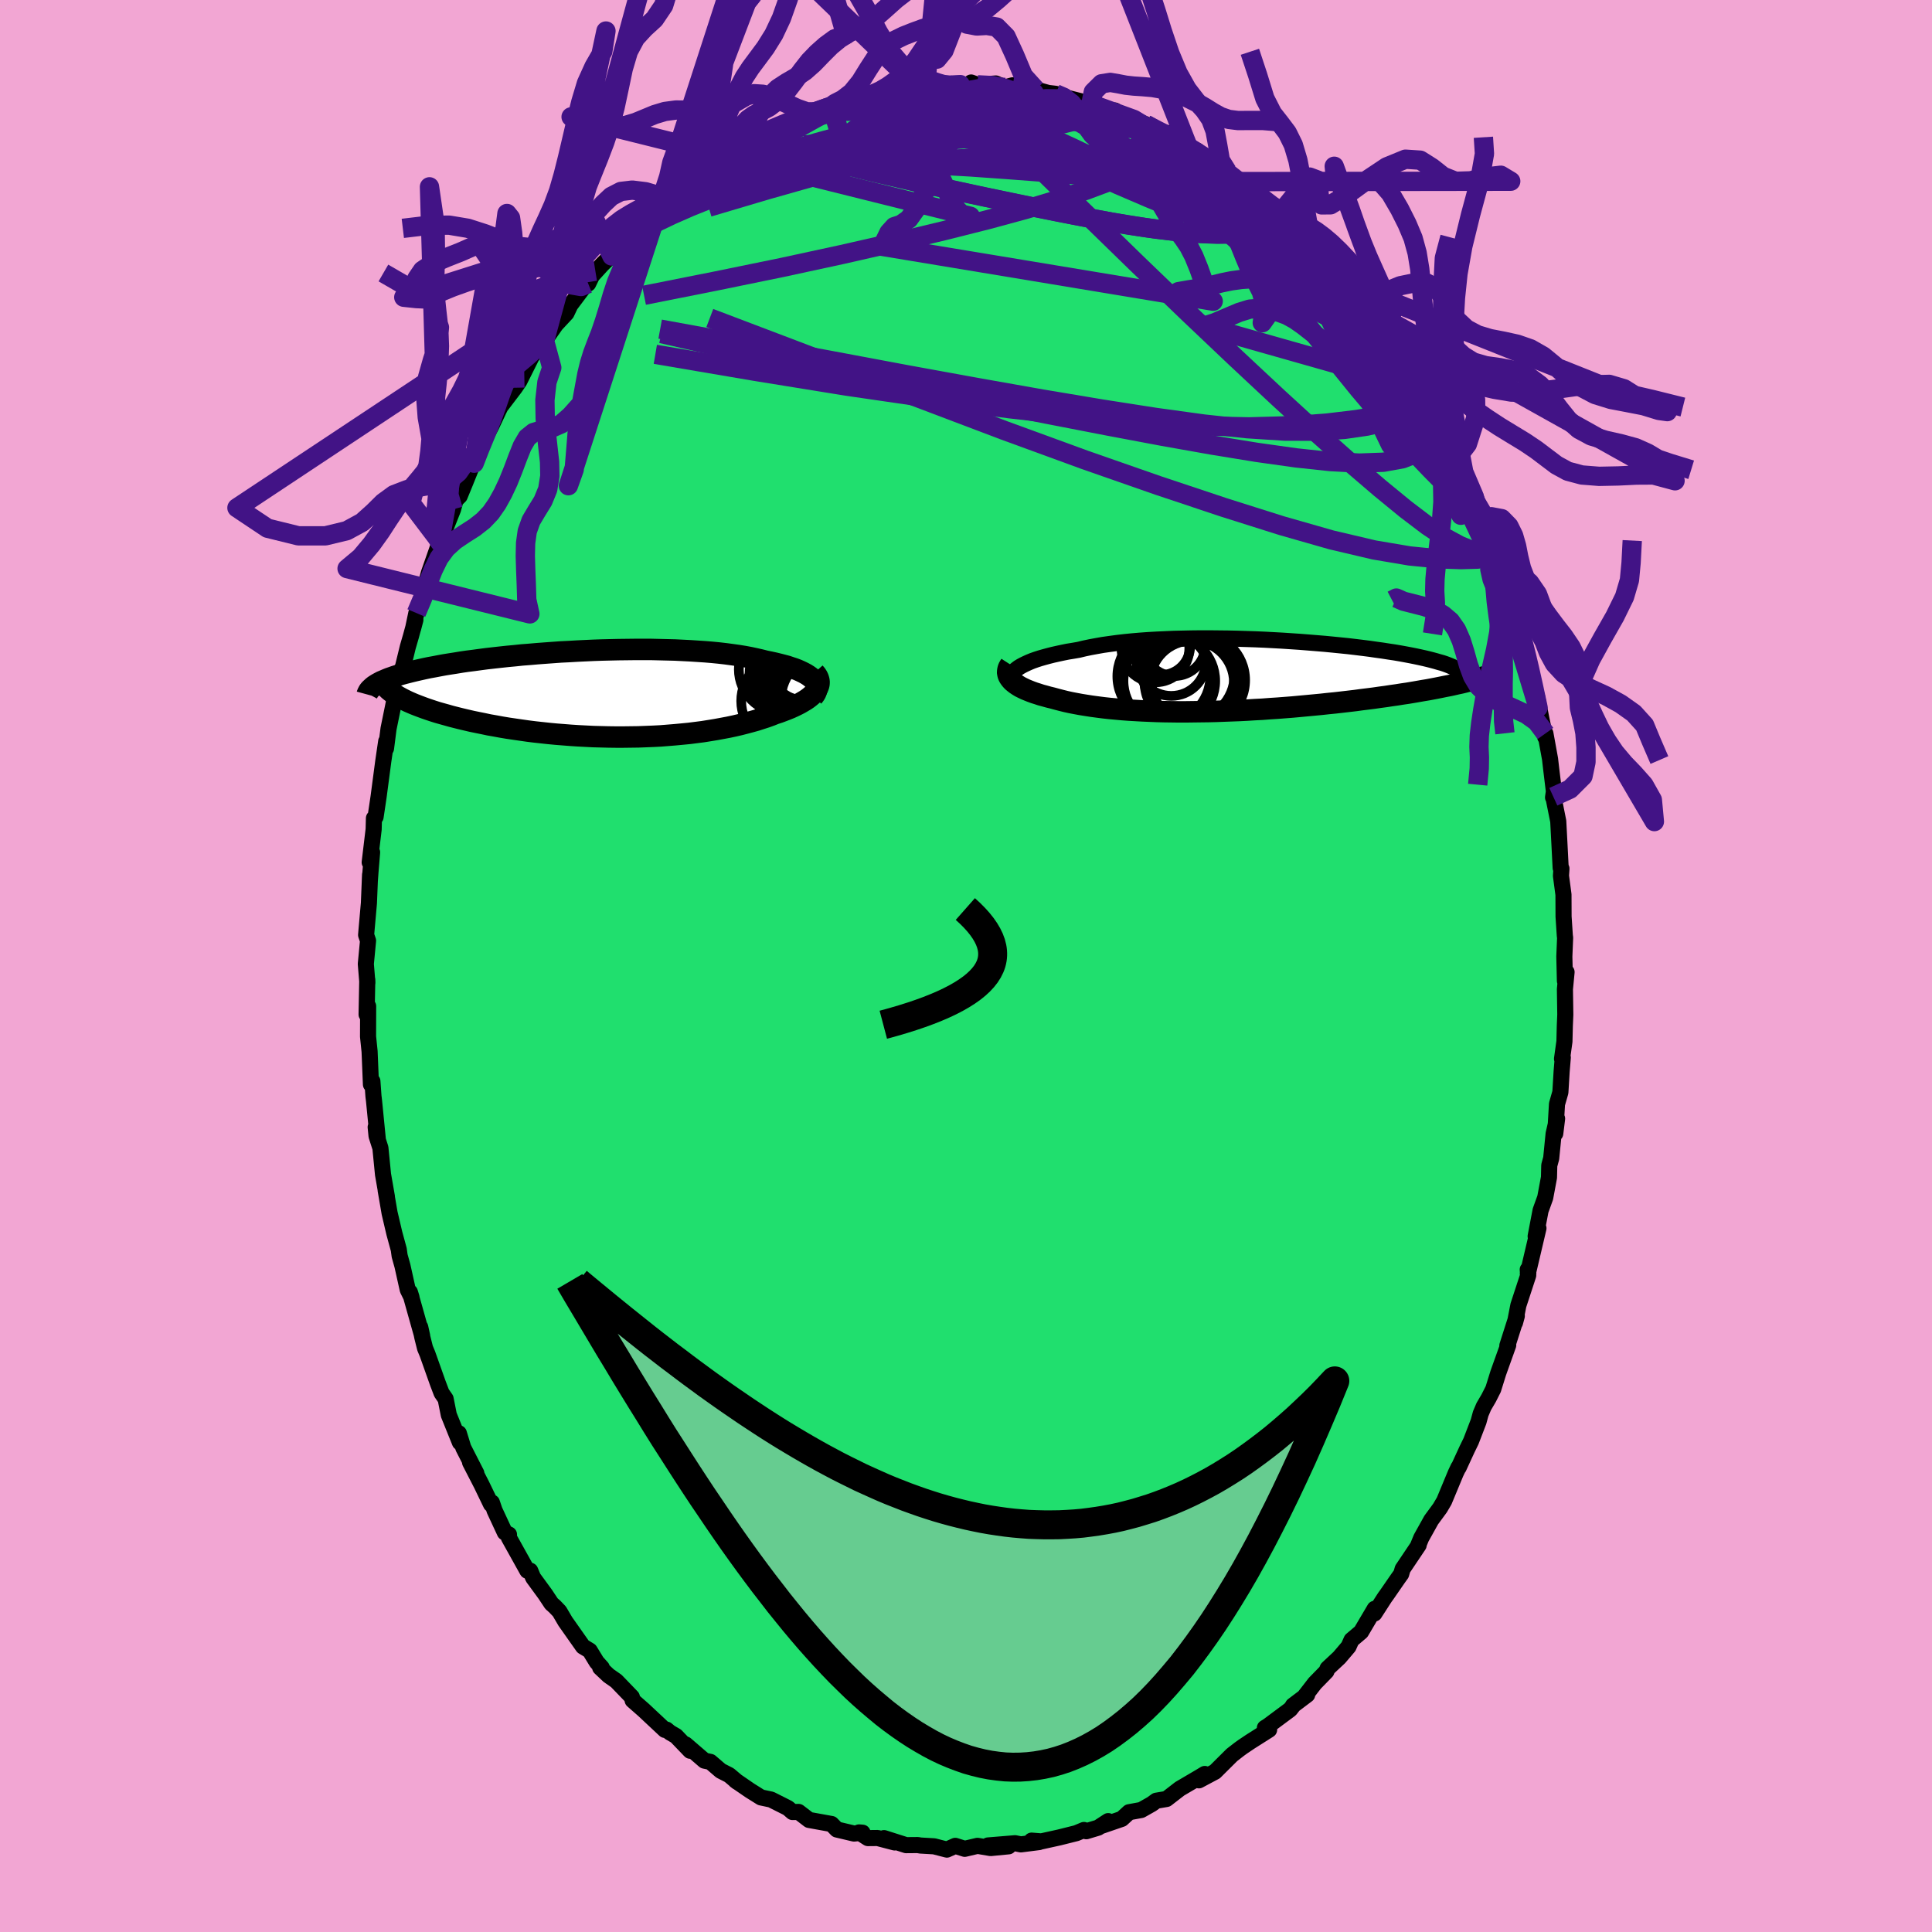 <svg xmlns="http://www.w3.org/2000/svg" width="500" height="500" viewBox="-100 -100 200 200"><defs><clipPath id="c"><path d="m22.06-1.44-.16-.16-.19-.16-.21-.15-.24-.15L21-2.2l-.29-.14-.31-.14-.34-.13-.37-.12-.38-.13-.41-.11-.43-.11-.45-.11-.46-.1-.49-.1-.51-.13-.53-.12-.56-.12-.59-.11-.62-.1-.64-.09-.67-.09-.69-.08-.71-.07-.73-.06-.75-.05-.77-.05-.79-.04-.8-.04-.81-.02-.82-.02-.84-.02H3.55l-.85.01-.86.01-.86.02-.85.02-.86.03-.85.04-.85.04-.85.05-.83.04-.83.06-.82.06-.8.06-.8.07-.78.06-.76.08-.75.07-.74.08-.72.08-.7.08-.68.09-.66.09-.64.08-.62.09-.6.1-.58.09-.56.09-.54.1-.52.1-.5.09-.48.1-.45.1-.44.1-.42.1-.4.1-.39.1-.36.1-.35.11-.32.1-.31.11-.29.1-.27.11-.25.11-.24.1-.21.11-.2.11 2.34 1.44.26.14.28.14.29.14.32.14.33.14.36.14.37.14.38.14.41.14.42.14.44.14.46.13.47.13.49.14.51.13.52.13.55.13.56.13.58.12.6.12.61.13.63.11.65.12.66.11.68.1.69.1.7.1.72.09.73.08.74.08.74.07.76.06.76.06.77.05.77.04.78.04.78.02.78.02.78.01h.79l.78-.01.77-.01.78-.03.76-.03.77-.04.75-.06.74-.06.74-.07.72-.07.71-.09.7-.09.69-.11.67-.11.65-.12.64-.12.61-.13.6-.14.58-.15.56-.15.54-.15.52-.17.5-.16.47-.17.45-.18.43-.14.4-.15.39-.15.37-.15.35-.16.33-.16.31-.16.29-.17.27-.16.25-.17.23-.18.2-.17.18-.17.16-.18.13-.18"/></clipPath><clipPath id="b"><path d="m-23.48-.88.23-.14.26-.14.29-.14.31-.14.34-.14.37-.13.4-.13.42-.12.44-.12.47-.12.49-.11.51-.11.54-.11.56-.09.58-.1.58-.14.62-.13.65-.12.68-.12.71-.1.74-.1.77-.09.8-.08.82-.07.84-.06.87-.05.88-.04.9-.04.91-.02.92-.02.93-.01h.94l.95.01.94.01.95.02.95.03.94.03.94.04.93.05.92.05.91.06.9.06.88.07.86.07.85.07.83.08.8.08.79.08.76.09.74.09.71.09.69.1.66.09.64.1.61.09.58.1.55.1.53.1.5.1.47.1.45.1.42.1.39.1.37.1.34.1.33.09.3.1.27.1.25.1.23.1.2.1.19.1.16.09.13.1.12.1.09.1.08.09.05.1.03.1-.95.97-.41.09-.42.08-.44.09-.45.09-.47.09-.48.09-.49.08-.51.09-.52.09-.54.09-.55.08-.56.09-.57.08-.59.09-.6.08-.62.09-.63.08-.65.08-.66.09-.68.08-.69.08-.7.08-.71.07-.73.08-.73.07-.75.07-.75.07-.76.07-.77.06-.78.06-.78.05-.79.06-.79.04-.79.05-.8.04-.79.03-.8.03-.79.03-.79.02-.79.01-.78.01-.78.01h-.77l-.76-.01-.75-.01-.75-.02-.73-.03-.72-.03-.71-.04-.7-.04-.68-.05-.66-.06-.65-.06-.64-.07-.62-.08-.6-.08-.58-.09-.56-.09-.54-.1-.52-.1-.5-.11-.48-.12-.46-.12-.44-.12-.41-.1-.39-.11-.38-.1-.36-.12-.35-.11-.33-.12-.3-.12-.29-.12-.27-.13-.26-.13-.23-.14-.21-.14-.18-.14-.17-.14-.14-.15"/></clipPath><filter id="a"><feTurbulence baseFrequency=".05" numOctaves="3" result="noise" type="noise"/><feDisplacementMap in="SourceGraphic" in2="noise" scale="2"/></filter></defs><rect width="100%" height="100%" x="-100" y="-100" fill="#F2A6D3"/><path fill="#20DF6E" stroke="#000" stroke-linejoin="round" stroke-width="1.667" d="m62 1.54.17-.91L62 2.4l.04 2.63-.05 1.16-.04 1.62-.25 1.8.08-.14-.12 1.45-.13 2.15-.35 1.22-.18 3.05.19-1.54-.36 1.57-.25 2.53-.2.74-.03 1.25-.39 2.09-.48 1.33-.51 2.67.29-.83-1.1 4.68.05-.02-.06-.38.05.59-1.02 3.11-.35 1.8.19-.7-.98 3.07.09-.05-1.03 2.88-.52 1.67-.47.93-.51.87-.32.75-.22.81-.78 2.03-.41.84-.87 1.89-.02-.02-.28.59-1.2 2.89-.43.73-.91 1.24-1.03 1.85-.33.8.06-.05-1.66 2.47-.15.52-.33.46-1.16 1.68-.21.29-1.07 1.66.03-.49-1.41 2.39-.99.84-.31.69-.96 1.13-1.21 1.13-.12.3-1.2 1.23-1.09 1.41.3-.22-1.47 1.11.06-.04-.35.45-2.26 1.68-.36.23.44.19-1.94 1.23-.79.53-.36.26-.76.59-1.75 1.74-1.67.89.61-.66-.58.35-2.01 1.18-1.37 1.06-1.06.18-.48.35-1.08.61-1.26.23-.75.69-2.07.71.66-.48-1.04.68-1.23.37-.24-.13-.79.33-1.76.44-1.86.41-1.01-.08.78.15-1.89.24-.6-.12-2.8.23 2.13.09-1.86.18-1.36-.23-1.32.31-.98-.31-.87.39-1.32-.34-1.4-.08L-5 91l-1.2.01-2.29-.73 1.1.45-1.76-.46-1 .01-.92-.59.36.03-.88.09-1.78-.42-.55-.57-2.33-.42-1.08-.83-.63.01-.46-.4-.19-.1-1.57-.79-1.04-.22-1.15-.72-1.5-1.03.2.15-.84-.71-.88-.45-1.07-.92-.62-.13-1.95-1.68.48.66-1.47-1.53-.62-.36-.36-.3-.17.03-2.21-2.07-1.13-.99-.08-.34-1.61-1.67-.79-.55-.88-.83.17.01-.53-.59-.72-1.18-.7-.42-1.83-2.6-.61-1.04-.49-.51-.33-.29-.65-.98-1.25-1.71-.3-.72h-.3l-1.91-3.43.01-.32-.43-.21-1.06-2.28-.28-.82-.09.18-.99-2.05-1.18-2.29.65 1.13-1.35-2.64-.46-1.5.11.95-1.15-2.85-.33-1.66-.42-.61-.38-1-1.08-3.04-.25-.6-.28-1.12-.22-1.06.2.9-1.27-4.52.17.54-.39-.79-.55-2.47-.29-1.04-.09-.65-.46-1.69-.49-2.09-.41-2.38.13.68-.4-2.29-.27-2.74-.4-1.25-.09-.91.22 1.25-.39-3.96-.06-.5-.11-1.54-.15.33-.14-3.41-.16-1.55.01-3.14-.16.86.07-3.6.01.32-.16-1.95.23-2.41-.2-.59.04-.48.25-2.82.12-2.94-.03.71.07-.98.17-2.05-.25 1.04.41-3.42.03-1.15.17-.13.31-2.08.49-3.71.3-2.04-.02.74.26-2.04.19-.93.44-2.16.29-.58.45-2.48.12-.24.51-2.09.32-1.1.46-1.69-.24.91.34-1.62.51-1.36.75-2.64.04-.15 1.12-3.2.01-.07.25-.5 1.12-2.81.26-.96.43-.42.55-1.34.69-1.71.26-.35.29-1.01 1.46-2.8.79-1.68.39-.78.8-1.32-.89 1.58 1.37-1.8.47-.69 1.24-2.48.77-1.19.59-.5 1.59-2.28-.93 1.15 1.61-1.73.37-.78-.4.51 2.2-2.93.08.14.4-.83 1-1.1 1.95-1.94-.9 1.01 1.62-1.84 1.16-1.3.27.12 1.18-.88 1.51-1.52.4-.36.36-.42-.3.32 3.25-2.47.2-.5h.09l1.13-.61 1.79-1.02 1.05-.84 1.43-.75-1.39.52 2.55-1.35-.74.61 1.04-.65 1.89-1.15 1.1.11 1.68-.97-1.61.65 3.07-1.22.06-.18 1.01-.2 1.3-.07 1.1-.44 1.42-.56-.04.15 1.22-.19.14.02 2.81-.44.19-.16 1.78.06.48-.3-.58.2 1.56-.03 1.78-.1.23-.2.67.24 1.88-.14.94.41.8-.22.62.05 1.77.38 1.3.36.77.09 1.02.34.2.08 2.43.62-.56-.03 1.22.13 1.45.78.38-.19 1.16.78-.4-.11 1.19.25 1.24.51 1.26.79 1.13.13 1.99 1.4.96.41-.26.19 1.51.73.28.31.33.07 1.23.84 1.22 1.06 1.67 1.31-.15-.22.85.77 1.12 1.01.69.53 1.09 1.06 1.2 1.29.06-.09.2.12.36.2.85 1.14 2 1.79-.55.14 1.57 1.45.93 1.16.95 1.27.98.87.37.56.93 1.51.12.56.79.96.94 1.31.4.23.87 2.25.9.53.15 1.15 1.6 2.86-.92-1.72.75 1.18 1.23 1.98 1.04 2.23-.56-.63 1.86 3.7.22.68.75 2.12-.03-.54.25.91 1.18 2.74-.26-.38.61 1.43.6 2.01-.25-1.29.6 2.59.71 2.12.6 1.74.31 1.98.04-.05.26.91.5 2.27.58 2.75-.11-1.14.43 2.18.42 2.01.02-.37.48 2.64.12 1.04.28 2.32-.09.62.03-.07.51 2.54.11 2.1.14 2.73.08.07-.05.74.26 1.95.01 2.28.13 1.97.03.22-.08 1.94.06 2.52.17-.91" filter="url(#a)"/><path fill="#fff" d="m-23.48-.88.23-.14.26-.14.29-.14.31-.14.34-.14.37-.13.4-.13.42-.12.44-.12.47-.12.49-.11.51-.11.54-.11.56-.09.58-.1.58-.14.62-.13.65-.12.68-.12.71-.1.74-.1.77-.09.8-.08.82-.07.84-.06.87-.05.88-.04.9-.04.91-.02.92-.02.93-.01h.94l.95.01.94.01.95.02.95.03.94.03.94.04.93.05.92.05.91.06.9.06.88.07.86.07.85.07.83.08.8.08.79.08.76.09.74.09.71.09.69.1.66.09.64.1.61.09.58.1.55.1.53.1.5.1.47.1.45.1.42.1.39.1.37.1.34.1.33.09.3.1.27.1.25.1.23.1.2.1.19.1.16.09.13.1.12.1.09.1.08.09.05.1.03.1-.95.97-.41.09-.42.08-.44.09-.45.09-.47.09-.48.09-.49.08-.51.09-.52.09-.54.09-.55.08-.56.09-.57.08-.59.09-.6.08-.62.09-.63.08-.65.08-.66.09-.68.08-.69.08-.7.08-.71.07-.73.08-.73.07-.75.07-.75.07-.76.07-.77.06-.78.06-.78.05-.79.06-.79.04-.79.05-.8.04-.79.03-.8.03-.79.03-.79.02-.79.01-.78.01-.78.01h-.77l-.76-.01-.75-.01-.75-.02-.73-.03-.72-.03-.71-.04-.7-.04-.68-.05-.66-.06-.65-.06-.64-.07-.62-.08-.6-.08-.58-.09-.56-.09-.54-.1-.52-.1-.5-.11-.48-.12-.46-.12-.44-.12-.41-.1-.39-.11-.38-.1-.36-.12-.35-.11-.33-.12-.3-.12-.29-.12-.27-.13-.26-.13-.23-.14-.21-.14-.18-.14-.17-.14-.14-.15" filter="url(#a)" transform="translate(28.93 -30.01)"/><path fill="#fff" d="m22.06-1.44-.16-.16-.19-.16-.21-.15-.24-.15L21-2.2l-.29-.14-.31-.14-.34-.13-.37-.12-.38-.13-.41-.11-.43-.11-.45-.11-.46-.1-.49-.1-.51-.13-.53-.12-.56-.12-.59-.11-.62-.1-.64-.09-.67-.09-.69-.08-.71-.07-.73-.06-.75-.05-.77-.05-.79-.04-.8-.04-.81-.02-.82-.02-.84-.02H3.55l-.85.01-.86.01-.86.02-.85.02-.86.03-.85.04-.85.04-.85.05-.83.04-.83.06-.82.06-.8.06-.8.07-.78.06-.76.08-.75.07-.74.08-.72.08-.7.08-.68.09-.66.09-.64.08-.62.09-.6.1-.58.09-.56.09-.54.1-.52.1-.5.09-.48.1-.45.1-.44.1-.42.1-.4.1-.39.1-.36.1-.35.11-.32.1-.31.11-.29.1-.27.11-.25.11-.24.1-.21.11-.2.11 2.34 1.44.26.14.28.14.29.14.32.14.33.14.36.14.37.14.38.14.41.14.42.14.44.14.46.13.47.13.49.14.51.13.52.13.55.13.56.13.58.12.6.12.61.13.63.11.65.12.66.11.68.1.69.1.7.1.72.09.73.08.74.08.74.07.76.06.76.06.77.05.77.04.78.04.78.02.78.02.78.01h.79l.78-.01.77-.01.78-.03.76-.03.77-.04.75-.06.74-.06.74-.07.72-.07.71-.09.7-.09.69-.11.67-.11.65-.12.64-.12.61-.13.6-.14.58-.15.56-.15.54-.15.52-.17.5-.16.47-.17.45-.18.43-.14.4-.15.39-.15.37-.15.35-.16.33-.16.31-.16.29-.17.27-.16.25-.17.23-.18.2-.17.18-.17.16-.18.13-.18" filter="url(#a)" transform="translate(-37.83 -28.17)"/><g fill="none" stroke="#000" transform="translate(28.93 -30.01)"><path stroke-linejoin="round" stroke-width="1.667" d="m-24.15.56-.07-.14-.04-.14V.14l.02-.14.05-.15.09-.14.11-.15.14-.15.17-.14.2-.15.23-.14.26-.14.29-.14.31-.14.34-.14.37-.13.4-.13.42-.12.44-.12.47-.12.49-.11.51-.11.54-.11.56-.09.58-.1.58-.14.62-.13.65-.12.68-.12.71-.1.74-.1.77-.09.8-.08.82-.07.84-.06.87-.05.88-.04.9-.04.91-.02.92-.02.93-.01h.94l.95.01.94.01.95.02.95.03.94.03.94.04.93.05.92.05.91.06.9.06.88.07.86.07.85.07.83.08.8.08.79.08.76.09.74.09.71.09.69.1.66.09.64.1.61.09.58.1.55.1.53.1.5.1.47.1.45.1.42.1.39.1.37.1.34.1.33.09.3.1.27.1.25.1.23.1.2.1.19.1.16.09.13.1.12.1.09.1.08.09.05.1.03.1.01.09v.1l-.03.1-.05.09-.06.1-.08.09-.1.1-.11.09-.13.09-.15.1" filter="url(#a)"/><path stroke-linejoin="round" stroke-width="2.222" d="m-24.33-1.19-.11.17-.09.16-.05.17-.03.16-.01.16.03.16.04.15.08.16.1.15.12.15.14.15.17.14.18.14.21.14.23.14.26.13.27.13.29.12.3.12.33.12.35.11.36.12.38.1.39.11.41.1.44.12.46.12.48.12.5.11.52.1.54.1.56.09.58.09.6.08.62.08.64.07.65.06.66.06.68.05.7.04.71.04.72.03.73.03.75.02.75.01.76.01h.77l.78-.01.78-.01.79-.01.79-.02.79-.03.8-.03.79-.03.8-.04.79-.05.79-.04.79-.06.78-.05.78-.06.77-.06.76-.07.75-.07.75-.07.73-.07.73-.08.71-.07.7-.08.69-.08.68-.08.66-.09.65-.08.63-.08.62-.09.6-.08.59-.09.57-.08.56-.09.55-.08.54-.09.52-.09.51-.09.49-.08.48-.09.47-.09.45-.09.44-.09.42-.08.41-.09.39-.09.38-.08.37-.09.35-.09.33-.08.32-.09.31-.08.29-.08.29-.09.26-.08" filter="url(#a)"/><circle cx="-4.887" cy=".417" r="4.852" clip-path="url(#b)" filter="url(#a)"/><circle cx="-5.537" cy=".672" r="4.348" clip-path="url(#b)" filter="url(#a)"/><circle cx="-8.452" cy=".022" r="4.81" clip-path="url(#b)" filter="url(#a)"/><circle cx="-9.322" cy="-2.868" r="3.51" clip-path="url(#b)" filter="url(#a)"/><circle cx="-7.347" cy="-3.203" r="3.194" clip-path="url(#b)" filter="url(#a)"/><circle cx="-7.882" cy=".502" r="4.75" clip-path="url(#b)" filter="url(#a)"/><circle cx="-5.537" cy=".572" r="4.908" clip-path="url(#b)" filter="url(#a)"/><circle cx="-5.852" cy="-.133" r="4.722" clip-path="url(#b)" filter="url(#a)"/><circle cx="-8.747" cy="-3.143" r="3.028" clip-path="url(#b)" filter="url(#a)"/><circle cx="-7.682" cy="-1.548" r="3.598" clip-path="url(#b)" filter="url(#a)"/></g><g fill="none" stroke="#000" transform="translate(-37.83 -28.17)"><path stroke-linejoin="round" stroke-width="2.222" d="m21.98.32.15-.19.12-.18.08-.19.05-.18.03-.18-.01-.17-.04-.17-.08-.17-.09-.17-.13-.16-.16-.16-.19-.16-.21-.15-.24-.15L21-2.2l-.29-.14-.31-.14-.34-.13-.37-.12-.38-.13-.41-.11-.43-.11-.45-.11-.46-.1-.49-.1-.51-.13-.53-.12-.56-.12-.59-.11-.62-.1-.64-.09-.67-.09-.69-.08-.71-.07-.73-.06-.75-.05-.77-.05-.79-.04-.8-.04-.81-.02-.82-.02-.84-.02H3.55l-.85.01-.86.01-.86.02-.85.02-.86.03-.85.04-.85.04-.85.05-.83.04-.83.06-.82.06-.8.06-.8.07-.78.06-.76.08-.75.07-.74.08-.72.08-.7.08-.68.09-.66.09-.64.08-.62.09-.6.1-.58.09-.56.09-.54.1-.52.1-.5.09-.48.1-.45.1-.44.1-.42.1-.4.1-.39.1-.36.1-.35.11-.32.1-.31.11-.29.1-.27.11-.25.11-.24.1-.21.11-.2.11-.18.11-.17.11-.14.11-.13.12-.12.11-.1.11-.08.11-.06.12-.06.11-.03.11" filter="url(#a)"/><path stroke-linejoin="round" stroke-width="2.222" d="m22.15-2.2.16.18.12.18.09.18.06.18.04.18v.18l-.02.18-.06.18-.08.18-.1.18-.13.18-.16.18-.18.17-.2.17-.23.18-.25.17-.27.16-.29.17-.31.16-.33.16-.35.16-.37.15-.39.15-.4.15-.43.14-.45.18-.47.17-.5.16-.52.17-.54.15-.56.15-.58.15-.6.14-.61.13-.64.12-.65.12-.67.11-.69.11-.7.09-.71.09-.72.07-.74.07-.74.06-.75.06-.77.04-.76.03-.78.03-.77.01-.78.01h-.79L.8 4.46l-.78-.02-.78-.02-.78-.04-.77-.04-.77-.05-.76-.06-.76-.06-.74-.07-.74-.08-.73-.08-.72-.09-.7-.1-.69-.1-.68-.1-.66-.11-.65-.12-.63-.11-.61-.13-.6-.12-.58-.12-.56-.13-.55-.13-.52-.13-.51-.13-.49-.14-.47-.13-.46-.13-.44-.14-.42-.14-.41-.14-.38-.14-.37-.14-.36-.14-.33-.14-.32-.14-.29-.14-.28-.14-.26-.14-.25-.14-.22-.14-.21-.14-.19-.14-.18-.14-.15-.13-.14-.14-.12-.13-.11-.14-.09-.13" filter="url(#a)"/><circle cx="21.335" cy="-1.67" r="4.74" clip-path="url(#c)" filter="url(#a)"/><circle cx="20.915" cy="-2.575" r="3.204" clip-path="url(#c)" filter="url(#a)"/><circle cx="19.145" cy=".735" r="4.586" clip-path="url(#c)" filter="url(#a)"/><circle cx="21.03" cy="2.155" r="4.548" clip-path="url(#c)" filter="url(#a)"/><circle cx="18.805" cy="-2.54" r="4.492" clip-path="url(#c)" filter="url(#a)"/><circle cx="21.475" cy="-1.665" r="4.084" clip-path="url(#c)" filter="url(#a)"/><circle cx="19.395" cy="-2.12" r="3.972" clip-path="url(#c)" filter="url(#a)"/><circle cx="20.03" cy="-1.34" r="3.952" clip-path="url(#c)" filter="url(#a)"/><circle cx="23.25" cy=".525" r="4.562" clip-path="url(#c)" filter="url(#a)"/><circle cx="19.775" cy="-1.335" r="3.68" clip-path="url(#c)" filter="url(#a)"/></g><g fill="none" stroke="#421386" stroke-linejoin="round" stroke-width="2"><path d="m12.93-89.25-.03.06.42.2.33.26.04.27-.29.25-.61.25-.88.29-1.18.32-1.52.37-1.99.4-2.54.41-3.16.38-3.78.32-4.35.23-4.85.15-5.34.08" filter="url(#a)"/><path d="m-7.72-90.49 2.04-.23 1.52.08 1.42.3 1.47.47 1.62.6 1.82.72 2.01.82 2.18.92 2.3 1.02 2.41 1.11 2.48 1.18 2.52 1.24 2.53 1.27 2.54 1.29 2.49 1.3 2.45 1.3 2.36 1.28 2.3 1.25 2.2 1.21 2.09 1.14 1.95 1.06 1.73.95" filter="url(#a)"/><path d="m29.78-80.11.95.9 1.12 1.13 1.22 1.31 1.25 1.38 1.22 1.37 1.15 1.34 1.13 1.32L38.96-70l1.17 1.42 1.16 1.42 1.07 1.3.91 1.07.7.78.45.44.14.11m10.36 20.63-.25.09-.58.38-1.12.24-1.73.05-2.33-.08-2.99-.3-3.67-.62-4.42-1.04-5.18-1.48-5.98-1.89-6.77-2.26-7.59-2.65-8.4-3.07-9.24-3.5-10.1-3.91-11.09-4.21" filter="url(#a)"/><path d="m33.53-76.74.78.79.4.35.34.3.38.4.42.49.36.49.24.43.08.29-.12.11-.37-.11-.66-.37-1.02-.66-1.42-.99-1.86-1.33-2.29-1.67-2.72-2-3.07-2.3-3.3-2.54M4.82-91.17l.81.16.86.3.56.33.18.37-.2.42-.6.49-1.01.56-1.45.64-1.91.74-2.42.86-2.95.96-3.51 1.08-4.05 1.18-4.58 1.28-5.19 1.47-6 1.78M46.5-60.02l.45.71-.17.87-.77.65-1.35.45-1.88.39-2.42.39-3.02.36-3.66.27-4.36.12-5.08-.1-5.83-.35-6.58-.6-7.33-.83-8.06-1.06-8.79-1.28-9.52-1.54-10.29-1.75" filter="url(#a)"/><path d="m52.55-48.74.26.82.18.61.01.28-.16.01-.37-.29-.61-.69-.91-1.15-1.18-1.61-1.48-2.07-1.78-2.54-2.13-3.09-2.59-3.81-3.14-4.71-3.71-5.7m-50.33-15.77-.11.14 1.15-.15 1.51-.06 1.7.08 1.87.19 2 .28 2.09.37 2.2.46 2.31.53 2.41.6 2.5.65 2.54.69 2.54.72 2.51.74 2.46.73 2.41.72 2.38.69 2.33.65 2.28.63 2.2.61 2.15.65 2.15.79 2.21 1.02" filter="url(#a)"/><path d="m51.25-51.81.09.54.5 1.27.38 1.06.16.68-.03.34-.22.07-.39-.16-.58-.43-.79-.69-1.01-.99-1.25-1.26-1.48-1.55-1.73-1.87-1.97-2.23-2.26-2.66-2.57-3.17-2.94-3.7-3.38-4.24-3.89-4.83-4.43-5.44" filter="url(#a)"/><path d="m46.5-60.02.53.73.07.88-.36.69-.76.5-1.11.45-1.48.45-1.88.43-2.33.34-2.82.19-3.35-.01-3.9-.25-4.47-.48-5.02-.69-5.58-.87-6.15-1.03-6.72-1.19-7.31-1.33-7.9-1.48-8.5-1.57-9.12-1.67m75.04.6.31.64.49.74.48.72.38.64.23.52.06.33-.18.05-.45-.3-.74-.67-1-1.01-1.29-1.34-1.61-1.71-2-2.14-2.47-2.7-2.99-3.32-3.46-3.94m-62.75 2.3 1.24-.99 1.26-.99 1.22-.87 1.32-.87 1.5-.93 1.65-1 1.71-1.02 1.71-.97 1.66-.93 1.57-.88 1.44-.8 1.27-.71 1.03-.57.75-.42.43-.3.11-.23" filter="url(#a)"/><path d="m-36.66-73.5 1.4-1.51 1.22-1.1 1.2-.95 1.25-.94 1.25-.94 1.23-.92 1.22-.9 1.21-.9 1.2-.87 1.15-.83 1.07-.75.96-.66.79-.55.58-.41.29-.26v-.09l-.23.07-.38.17-.43.24m60.9 14.9.87 1.09.81.98.66.83.51.71.38.61.25.48.13.35-.01.18-.18-.01-.41-.24-.65-.51-.93-.82-1.24-1.2-1.59-1.6-1.94-2-2.3-2.4L30.97-77l-2.84-3.08M-17-87.8l2.16-.78 1.58-.33 1.65-.13 1.84-.05h2l2.09.04 2.16.1 2.24.13 2.34.17 2.4.2 2.41.21 2.32.23 2.16.21 1.93.16 1.67.1 1.42.02 1.16-.04" filter="url(#a)"/><path d="m39.22-70.7.9 1.13.88 1.08.8 1.02.71.98.65.94.6.9.57.85.52.8.46.73.37.63.26.48.12.31-.04.08-.2-.14-.38-.38-.56-.61-.74-.85-.92-1.1-1.13-1.37-1.31-1.65-1.47-1.92-1.6-2.19-1.82-2.53m17.6 27.03.43 1.22.46 1.2.35.95.24.71.15.5.04.31-.06.13-.19-.14-.36-.5-.56-.99-.77-1.56-1.03-2.19-1.3-2.86-1.61-3.59-1.93-4.39" filter="url(#a)"/><path d="m53.74-45.57.63 1.62.1.71-.18.36-.42.13-.65-.06-.9-.23-1.19-.48-1.5-.81-1.87-1.25-2.25-1.71-2.66-2.18-3.07-2.63-3.5-3.11-3.93-3.6-4.39-4.1-4.87-4.62-5.34-5.14-5.8-5.65-6.28-6.16" filter="url(#a)"/><path d="m-30.46-79.38 2.27-1.63 1.58-.76 1.69-.42 2.03-.34 2.35-.29 2.54-.23 2.68-.13 2.8-.03 2.95.04 3.14.1 3.36.15 3.54.2 3.67.26 3.72.28 3.69.29 3.63.27 3.58.24 3.57.27 3.63.41" filter="url(#a)"/><path d="m29.78-80.11.82.77.72.73.55.67.33.55.05.4-.22.27-.45.19-.64.17-.83.17-1.03.17-1.26.13-1.54.08-1.85-.03-2.21-.15-2.57-.29-2.96-.44-3.37-.59-3.77-.73-4.21-.85-4.67-.98-5.11-1.11-5.5-1.28-5.91-1.47m52.05 9.65 1.26 1.31.88 1.1.92 1.16.97 1.21.94 1.17.85 1.09.73.98.62.85.5.73.39.59.29.42.15.25v.04l-.19-.22-.44-.53-.74-.93-1.06-1.38-1.36-1.81-1.52-2.12m8.16 11.83.86 1.51.45.75.54.96.65 1.2.63 1.27.55 1.17.43.96.26.65.09.29-.1-.1-.28-.46-.45-.83-.67-1.27-.92-1.8-1.22-2.38-1.5-2.95" filter="url(#a)"/><path d="m40.15-69.54.86 1.05.7.86.54.78.43.7.34.63.25.55.15.45.03.35-.11.22-.28.06-.47-.13-.69-.36-.93-.59-1.17-.82-1.44-1.04-1.7-1.26-1.96-1.5-2.23-1.76-2.48-2.07-2.74-2.42-3.04-2.81-3.44-3.19-3.92-3.56" filter="url(#a)"/><path d="m18.61-87.13 1.09.63.87.64.48.66v.64l-.48.6-.9.6-1.26.64-1.62.72-2 .81-2.41.9-2.87.96-3.38 1.02-3.91 1.06-4.45 1.12-5.01 1.2-5.58 1.27-6.19 1.34-6.83 1.4-7.49 1.49" filter="url(#a)"/><path d="m30.63-79.34.94.84.78.74.63.64.42.47.2.32.05.24-.06.21-.16.22-.3.2-.46.15-.68.06-.92-.08-1.2-.23-1.52-.41-1.85-.6-2.18-.79-2.53-.97-2.85-1.17-3.17-1.36-3.46-1.56-3.75-1.78-4.12-2-4.56-2.25" filter="url(#a)"/><path d="m-30.52-79.28.61-.33 1.49-.54 2.16-.66 2.55-.59 2.89-.49 3.23-.42 3.54-.38 3.78-.33 3.92-.26 4.03-.2 4.1-.18L6-83.82l4.37-.16 4.55-.09 4.6-.03m-.91-3.03 1.23.64 1.3.65 1.18.65.98.58.79.49.65.42.57.38.5.35.41.31.27.24.04.12-.23-.03-.54-.19-.83-.36-1.09-.51-1.33-.66-1.59-.86-1.92-1.1-2.38-1.38" filter="url(#a)"/><path d="m21-86.21 1.42.98.71.55.32.36.09.27-.09.24-.26.22-.48.22-.76.18-1.1.11-1.5.01-1.9-.1-2.33-.22-2.77-.32-3.26-.43-3.82-.58-4.4-.75-5.01-.9-5.72-.89m59.01 31.78-.46-.68-.1.49-.24.88-.61.9-1.04.78-1.5.6-1.99.36-2.49.09-3.01-.16-3.54-.38-4.06-.57-4.6-.75-5.13-.91-5.69-1.07-6.24-1.21-6.8-1.34-7.38-1.45-7.96-1.63-8.59-1.83-9.25-2.11m66.32-10.07.31.24.58.57.75.83.79.9.76.9.69.84.61.75.48.62.31.47.12.27-.09.08-.29-.12-.5-.33-.71-.56-.95-.79-1.22-1.06-1.49-1.33-1.77-1.63-2.02-1.92-2.28-2.24-2.51-2.58m-47.88-3.94h-.2l.72-.34 1.03-.44 1.22-.5 1.31-.53 1.28-.51 1.14-.46.98-.39.82-.33.63-.25.4-.15.1-.04-.25.06-.68.19-1.31.45" filter="url(#a)"/><path d="m1.2-91.22 1.57.08 1.35.32 1.4.48 1.57.65 1.72.81 1.81.93 1.86 1.03 1.89 1.09 1.91 1.15 1.93 1.21 1.95 1.24 1.95 1.28 1.95 1.3 1.91 1.29 1.87 1.26 1.82 1.23 1.78 1.18 1.74 1.15 1.69 1.11 1.63 1.06 1.5.96 1.31.84 1.06.71M25.48-83.17l.64.37 1.02.74 1.09.85 1.01.81.92.75.85.71.8.69.73.65.64.58.49.45.33.31.18.18.03.08-.1-.03-.25-.13-.44-.28-.67-.46-.91-.68-1.17-.9-1.39-1.13-1.65-1.36-1.87-1.61" filter="url(#a)"/><path d="m30.63-79.34.89.82.65.71.41.61.09.42-.23.26-.48.17-.71.15-.9.15-1.15.15-1.42.12-1.75.03-2.11-.09-2.51-.23-2.93-.38L15.1-77l-3.85-.72-4.35-.87-4.87-1.01-5.37-1.16-5.81-1.35-6.28-1.54" filter="url(#a)"/><path d="m36.2-74.08 1.19 1.23.67.87.58.79.47.69.27.52v.3l-.3.07-.6-.15-.87-.37-1.16-.61-1.43-.85-1.75-1.1-2.1-1.4-2.5-1.7-2.94-2.06-3.4-2.47-3.9-2.92-4.37-3.35m-27.99-2.43.48-.17 1.06-.19 1.37-.23 1.45-.25 1.44-.24 1.4-.21 1.34-.19 1.29-.18 1.2-.16 1.03-.14.76-.13.42-.08.1-.05-.25.01-.72.04" filter="url(#a)"/><path d="m37.65-72.15 1.23 1.23.86 1 .55.76.26.51-.05.29-.34.07-.61-.14-.88-.37-1.17-.61-1.48-.87-1.84-1.16-2.26-1.48-2.69-1.85-3.18-2.27-3.68-2.73-4.16-3.17-4.61-3.53m-44.52 7.55.47-.35.81-.45 1.24-.65 1.55-.75 1.71-.76 1.83-.74 1.93-.7 2-.69 2.02-.66 2.01-.6 2.02-.55 2.01-.52 2.03-.48 2.05-.48 2.03-.48 1.98-.47 1.87-.44 1.73-.43 1.57-.4 1.4-.38 1.15-.37.78-.39M-36.66-73.5l1.47-1.49 1.42-1.05 1.55-.86 1.73-.83 1.89-.83 2.01-.81 2.14-.83 2.27-.85 2.4-.87 2.51-.88 2.6-.86 2.66-.82 2.7-.79 2.68-.75 2.61-.7 2.49-.65 2.38-.6 2.27-.58 2.17-.57 2.07-.59" filter="url(#a)"/><path d="m-1.48-91.16-.88.09-.49.08-.61.3-.8.62-.93.85-.97.8-.94.59-.89.38-.84.33-.82.43-.83.61-.85.75-.85.83-.84.88-.81.92-.67.78.34.59 12.68-9.83-.89-.1-.52-.15-.68-.23-.9-.34-1.06-.48-1.14-.82-1.19-1.39-1.22-2.01-1.25-2.37-1.27-2.23-1.24-1.64-1.21-.87-1.17-.28-1.16-.08-1.18-.25-1.23-.6-1.32-.94-1.48-1.19-1.66-1.35-1.71-1.32-1.29-1.06-.02-.65 21.36 20.58.4-3.54.78.3.73.29.72-.88.8-2.05.91-2.52.97-2.17 1.04-1.44 1.09-.87 1.14-.74 1.17-.91 1.2-1.06 1.28-1.04 1.43-1.21 1.55-2.2 1.49-3.72M60.8-17.52l1.73-.79 1.34-1.34.31-1.46v-1.53l-.11-1.48-.26-1.34-.31-1.28-.07-1.39.38-1.64.87-1.96 1.22-2.22 1.28-2.25.99-2.02.51-1.73.17-1.8.12-2.29" filter="url(#a)"/><path d="m-30.75-80.12 2.15-1.6 1.09-.84.87-.58.92-.56.97-.56.94-.54.85-.47.76-.4.74-.36.76-.34.82-.36.9-.38.93-.38.94-.37.9-.34.88-.33.88-.31.91-.29.96-.26 1.04-.22 1.08-.3" filter="url(#a)"/><path d="m-11.56-89.47 1.03-.43.87-.35.78-.35.8-.47.91-.65.99-.89.98-1.13.91-1.35.81-1.4.76-1.24.78-.92.87-.6.95-.58.98-.95 1.07-1.31 1.54-.72" filter="url(#a)"/><path d="m9.81-104.22-1.57.48-1.4.62-1.23.97-1.15 1.06-1.13 1.02-1.11.92-1.08.73-1.02.47-.97.24-.92.09-.89.09-.89.19-.92.3-.98.36-1.01.4-1 .49-.95.68-.87.98-.82 1.26-.83 1.34-.9 1.11-.92.71-.8.41-.38.28.77 2.5.97 1.08.93-.22.9-.32.89.05.88.31.87.3.91.2.94.23.97.45.92.77.82 1.07.72 1.34.69 1.51.78 1.41.85.85.57-.12-41.33-10.29 1.62.33 1.49.52 1.36.17 1.19-.14 1.03-.31.97-.4.99-.41 1.06-.32 1.14-.15 1.21.01 1.24.08 1.19-.01 1.09-.2.95-.39.83-.49.78-.45.81-.24.93.06 1.1.36 1.23.55 1.21.56 1.01.35.85-.01 1.67-.59-6.13 2.58 1.57-.53 1.15-.4.89-.28.81-.23.83-.22.89-.2.95-.15.97-.08h.98l.95.07.89.14.84.15.86.13.99.1 1.13.14.82.21 1.72-17.45-.85 1.84-1.16 1.25-1.22.95-1.17.9-1.04.93-.96.85-.94.69-.96.53-.97.49-.97.6-.94.77-.9.9-.88.91-.89.79-.93.63-.95.55-.95.62-.86.85-.72 1.11-.55 1.23-.44 1.11-.46.84-.62.67-.85 1.05" filter="url(#a)"/><path d="m-26.92-82.35 1.06-1.24 1.07-1.33.9-1.14.7-.93.62-.67.64-.45.73-.36.83-.45.89-.68.88-.92.84-1.09.78-1.09.77-.98.81-.84.88-.78.93-.68 1.13-.41-2.84-9.92-.91.69-.83 1.54-.72 1.94-.65 2.06-.69 1.95-.79 1.68-.86 1.38-.83 1.12-.73.98-.63.96-.55 1.05-.55 1.27-.62 1.48-.77 1.44-.91 1.06-.84.73-.32 1.13.29 2" filter="url(#a)"/><path d="m-30.16-79.7.35-1.23.57-2.58.61-1.94.8-1.01.91-.81.83-1.33.59-2.08.38-2.51.3-2.36.4-1.77.6-1.12.79-.89.9-1.14.98-1.49.98-1.34.63-.79-.91-1.56-10.07 26.37-1.14-.46-1.03.68-1.02.65-.99.55-.94.58-.88.68-.81.78-.79.84-.78.87-.78.86-.8.8-.8.71-.82.6-.8.48-.79.37-.75.27-.72.34-1.06 1.11-4.16-6.17 1.56-.58 1.3.47 1.21.36 1.14.11 1.06-.16 1-.36.98-.49.99-.53.98-.58.93-.67.86-.82.8-.88.85-.8.99-.51 1.18-.14 1.38.17 1.5.44 1.15.43-1.91 1.88-.64 1.21-.67.9-.68 1.01-.65 1.07-.58 1.15-.52 1.25-.45 1.36-.41 1.4-.41 1.33-.41 1.2-.42 1.07-.38 1.01-.32 1.03-.27 1.11-.23 1.23-.25 1.37-.27 1.53-.24 1.75-.16 1.99-.17 2.03-.6 1.68 16.46-50.72.15.95-.45 1.04-.43 1.39-.55 1.56-.66 1.75-.67 1.96-.63 2.03-.61 1.88-.66 1.63-.67 1.51-.57 1.56-.37 1.66-.23 1.57-.4 1.29-.98 1.26-25.77 8.17 1.31.14.91.04.73-.27.91-.47 1.22-.5 1.4-.5 1.43-.47 1.36-.39 1.3-.26 1.23-.12 1.15-.09 1.03-.21.89-.46.76-.73.7-.89.77-.86.92-.6 1.13-.23 1.28.1 1.3.15 1.19-.11 1.01-.41.66-.15-3.05 3.02-1.65-3.51-1.07.16-.93.8-.82.88-.86.71-1.01.37-1.16.03-1.24-.21-1.31-.37-1.44-.52-1.62-.63-1.8-.58-1.92-.32-2.12.01-2.69.32" filter="url(#a)"/><path d="m-39.11-70.64-.74.3-1.5-.26-1.99-1.35-2.07-1.68-1.78-1.19-1.4-.42-1.18.21-1.2.52-1.36.6-1.47.58-1.4.6-1.07.72-.58.85-.3.74-.86.01-2.3-1.33" filter="url(#a)"/><path d="m-39.19-70.78-.16-.97-.41-2.6-.15-2.65.23-2.07.48-1.63.59-1.48.61-1.51.61-1.6.57-1.72.49-1.87.43-2.01.42-2 .53-1.79.74-1.39.93-1.01 1.03-.94.95-1.41.74-2.41.49-3.58.26-4.16.03-3.2-.68-.32-13.17 48.38.75 2.78-.5 1.49-.21 1.86.03 1.89.13 1.63.16 1.45.16 1.44.03 1.46-.22 1.37-.49 1.2-.64 1.04-.6 1.01-.39 1.1-.17 1.22-.03 1.32.04 1.4.06 1.52.05 1.62.32 1.47-18.92-4.69 1.41-1.18 1.13-1.35.94-1.31.81-1.25.77-1.15.8-1.08.82-1.01.83-.99.79-.98.78-.97.8-.96.86-.95.92-.96.94-.99.88-1.02.76-1.03.58-.97.46-.86.51-.72.73-.62 1.03-.69 1.18-.99 1.12-1.05 6.95-32.57-.33 2.11-.91 1.58-.78 1.72-.58 1.93-.49 1.97-.45 1.93-.44 1.87-.45 1.79-.48 1.66-.55 1.48-.59 1.33-.57 1.22-.53 1.19-.42 1.23-.33 1.28-.31 1.31-.39 1.25-.52 1.23-.49 1.48-.14 2.24.28 3 .04 2.13M59.98-24.07l-.25-.35-.66-.88-1.08-.77-1.37-.63-1.42-.64-1.23-.74-.91-.88-.62-1.04-.43-1.17-.35-1.26-.39-1.25-.49-1.12-.63-.9-.78-.66-.89-.48-.99-.36-1.1-.28-1.1-.28-.74-.33-.44.23" filter="url(#a)"/><path d="m-50.62-53.06-.73.39-.6.7-.61.87-.87.74-1.27.46-1.56.27-1.58.31-1.38.53-1.11.81-1.01 1-1.17 1.05-1.6.87-2.2.53h-2.8l-3.2-.79-3.16-2.11 33.04-21.91-.81 1.13-.5.72-.62.85-.71 1.07-.72 1.24-.69 1.3-.6 1.24-.48 1.07-.38.9-.31.85-.33.96-.44 1.22-.61 1.55-.72 1.75-.56 1.44 3.39-25.85.37.46.22 1.56.15 1.86-.04 1.76-.24 1.66-.36 1.68-.37 1.75-.34 1.76-.31 1.63-.34 1.4-.39 1.15-.48.99-.61.95-.72 1-.77 1.13-.7 1.27-.51 1.42-.28 1.52-.13 1.52-.11 1.4-.04 1.27.42 1.49" filter="url(#a)"/><path d="m-53.1-47.27-.97-1.97.02-1.25.05-1.44-.03-1.65.08-1.67.37-1.56.63-1.42.74-1.32.61-1.25.37-1.17.2-1.04.23-.9.42-.99.47-1.65.04-3.32-4.6 25.91-3-3.96.41-1.57.88-1.04.48-1.26.2-1.47.14-1.57.18-1.67.21-1.82.21-1.93.18-1.98.07-1.94-.07-1.85-.2-1.74-.18-1.69-.03-1.83.07-2.31-.04-3.12-.58-3.95 1.06 36.77-.6-.96.03-1.23.23-1.44.15-1.54-.06-1.67-.27-1.87-.39-2.05-.38-2.15-.16-2.14.19-1.99.51-1.8.56-1.68.16-1.7-.49-1.48-.59.44m16.3 8.87-.82.39-.83.93-.94.83-1.03.45-1 .2-.85.25-.66.53-.52.89-.46 1.15-.48 1.28-.51 1.27-.55 1.17-.59 1.07-.66.95-.78.82-.92.72-1.02.65-1.01.68-.9.82-.74 1.01-.6 1.23-.56 1.41-.55 1.55-.63 1.49m113.12-1.93.9 1.69 1.22 1.15.95.98.56 1.05.44 1.14.63 1.16.95 1.03 1.31.86 1.52.73 1.57.72 1.49.82 1.37.97 1.12 1.24.68 1.64.85 1.97" filter="url(#a)"/><path d="m54.92-42.83.11.19.47.7.78.69 1.03.69 1.04.88.81 1.18.52 1.4.36 1.47.38 1.41.52 1.29.68 1.19.77 1.13.76 1.12.68 1.15.59 1.2.57 1.24.61 1.27.73 1.28.84 1.24.97 1.15 1.03 1.07 1.01 1.14.87 1.55.21 2.25-16.34-27.88-.49.62-.2 1.16.23 1.02.41 1.01.33 1.25.1 1.54-.15 1.72-.32 1.74-.38 1.67-.37 1.58-.32 1.51-.26 1.47-.21 1.38-.15 1.29-.04 1.18.05 1.1-.02 1.14-.16 1.68" filter="url(#a)"/><path d="m53.49-46.48-.22 1.78.53 1.19.47 1 .28 1.03.13 1.13.09 1.25.12 1.38.19 1.47.22 1.5.2 1.45.11 1.38.02 1.37-.03 1.4v1.42l.04 1.31.01 1.07.14 1.26" filter="url(#a)"/><path d="m53.52-45.94.86-.57 1.07.2.75.77.49.99.31 1.08.22 1.13.29 1.18.47 1.22.66 1.26.8 1.26.84 1.19.81 1.08.78 1 .77 1.14.8 1.63.55 2.48-11.22-19.16.49 1.28.34.81.37.9.39.99.38 1.01.36 1 .36 1.01.35 1.09.38 1.21.4 1.35.41 1.43.39 1.4.34 1.3.3 1.2.31 1.31.38 1.7.5 2.32-6.67-21.99-1.02-2.39-.33-1.74-.24-1.7-.27-1.56-.27-1.37-.24-1.26-.23-1.31-.22-1.46-.21-1.66-.15-1.85-.05-2.02.04-2.12.06-2.12.1-1.99.57-2.15" filter="url(#a)"/><path d="m50.69-52.44 1.21-1.59.87-2.7-.02-1.9-.53-1.08-.65-.81-.54-1-.35-1.4-.16-1.82.02-2.12.13-2.31.26-2.5.5-2.83.8-3.26.93-3.44.51-2.88-.11-1.71" filter="url(#a)"/><path d="m42.56-81.56 1.38 1.58.95 1.63.77 1.53.62 1.47.42 1.53.27 1.65.17 1.73.15 1.75.2 1.7.27 1.64.34 1.57.35 1.53.33 1.48.29 1.42.3 1.27.41 1.09.6.99.64 1.17.2 1.52-.53.87-3.14-5.9.05 2.39-.26 1.41.4.9.71.93.59 1.24.3 1.59.03 1.85-.14 1.9-.2 1.78-.19 1.58-.17 1.42-.12 1.32-.03 1.23.07 1.15.01 1.3-.31 1.97" filter="url(#a)"/><path d="m46.5-60.02-1.62-.32-1.25-.22-.75-.75-.68-.73-.81-.52-.91-.38-.97-.37-.97-.45-.96-.55-.93-.64-.9-.7-.87-.68-.85-.59-.82-.45-.79-.29-.72-.19-.7-.14-.74-.08-.89.07-1.1.34-1.27.54-1.25.53-1.13.36 21.88 6.21-.39-1.99-.61-1.09-.57-1.05-.43-1.19-.35-1.3-.35-1.34-.43-1.34-.52-1.33-.61-1.36-.64-1.44-.63-1.54-.59-1.61-.57-1.65-.58-1.58-.58-1.31-.45-.89-.08-.76 7.51 20.52.92 1.46 1.07.76 1.33.24 1.5-.15 1.46-.16 1.37.09 1.43.33 1.75.29 2.28-.01 2.73-.34 2.8-.39 2.32-.06 1.52.45 1.1.69 1.83.42 3.17.79" filter="url(#a)"/><path d="m43.5-64.77 1.07.56 1.56-.08 1.85-.43 1.51.08 1.08.65.91.83 1.03.64 1.28.37 1.48.21 1.53.3 1.41.59 1.22.91 1.04 1.18.94 1.26.95 1.18 1.08.96 1.28.69 1.5.45 1.6.36 1.5.41 1.25.56 1.04.62 1.24.42 2.22.68M43.5-64.77l-.79-.09-.9-.39-.96-.44-1.05-.43-1.1-.47-1.07-.52-1.03-.57-.95-.58-.86-.58-.77-.58-.67-.54-.63-.48-.66-.37-.75-.23-.86-.1h-.95l-1 .07-1.02.14-1.03.21-1.08.27-1.13.27-1.16.18-1.08.19-.77.49" filter="url(#a)"/><path d="m43.5-64.77.84.88 1.04.59 1.16.45 1.08.59.92.79.79.88.76.85.81.79.91.74 1.03.77 1.14.79 1.25.82 1.31.8 1.3.79 1.19.8 1.07.81 1.02.77 1.17.64 1.46.39 1.79.14 1.97-.04 1.9-.09 1.75-.01 2.24.6-32.3-18.04 2.22-1.48 1.64-.67 1.45-.3 1.27.01.99.52.74.99.67 1.21.76 1.14.96.9 1.15.61 1.3.39 1.4.27 1.41.31 1.38.48 1.31.75 1.23 1.01 1.26 1.12 1.36 1.05 1.52.8 1.64.51 1.68.32 1.7.33 1.6.49.86.12L39.22-70.7l.87 1.13.76 1.14.63 1.13.58 1.05.57.96.6.92.6.94.59.99.59 1.07.57 1.12.58 1.13.55 1.1.52 1.05.47 1.03.44 1.06.46 1.14.49 1.25.54 1.35.56 1.47.58 1.63.46 1.38-13.58-25.49-.11-.78-.68-1.1-.66-.96-.48-.85-.32-.97-.22-1.27-.2-1.62-.26-1.85-.36-1.85-.48-1.61-.62-1.25-.73-.97-.8-1.02-.79-1.55-.74-2.39-.81-2.45" filter="url(#a)"/><path d="m34.73-75.45-.61 1.6.38.09.65.26.73.66.75.94.72 1.12.68 1.22.66 1.27.63 1.27.59 1.23.52 1.2.47 1.17.42 1.15.39 1.16.38 1.19.41 1.19.46 1.18.52 1.14.46 1.12.02 1.36L32.44-77.8l3.13-3.87.9.34.09 1.51.26 1.03.92-.01 1.59-.98 2.07-1.51 2.16-1.44 1.93-.79 1.53.1 1.22.77 1.14.9 1.3.52 1.56-.05 1.67-.41 1.45-.17 1.03.62-28.13.04 1.09.79.73.49.73.54.81.62.86.59.86.52.81.42.74.36.69.38.7.44.74.55.8.68.85.82.87.92.89.98.93.96.96.86.95.72.91.64.76.66.53.55" filter="url(#a)"/><path d="m27.04-82.26-.71-1.14-.27-1.57-.28-1.49-.45-1.2-.66-.95-.84-.93-.94-1.22-.94-1.68-.86-2.07-.76-2.25-.66-2.13-.59-1.81-.59-1.41-.66-1.02-.85-.79-1.08-.83-1.22-1.22 8.31 21.16-1.67-.77-1.31-.64-1.14-.54-.98-.42-.84-.34-.76-.27-.73-.23-.76-.19-.79-.16-.83-.12-.85-.11-.87-.11-.89-.12-.91-.13-.95-.13-.99-.11-1.03-.07-1.03-.02-1 .06-.98.15-1.07.19-1.44.18 18.7 2.37 1.24.49 1.13.82.84.9.62.92.53.93.52.95.56.98.64 1 .7 1 .71.98.69.98.62 1.05.55 1.17.51 1.31.51 1.35.52 1.24.46 1.03.23.85-.15.91-.63.89.29-1.77-.38-1.42-.6-1.18-.6-1.18-.53-1.26-.51-1.27-.58-1.13-.69-.93-.78-.7-.81-.57-.76-.58-.66-.67-.59-.82-.57-.95-.63-1.09-.74-1.25-.88-1.35-1.03-1.26-1.1-.97-1.15-.7-4.44-1.61.25-1.23.86-.85.9-.14.82.14.78.15.82.09.92.06 1.04.09 1.13.2 1.17.34 1.14.46 1.05.52.94.54.83.52.78.43.84.29.97.12 1.18-.01h1.35l1.25.1.62-.17" filter="url(#a)"/><path d="m10.5-89.87-.48.1h-.79l-.97-.01-1.05.18-1.08.45-1.07.61-1.02.57-1 .39-.96.26-.93.23-.9.32-.84.5-.79.7-.74.95-.7 1.25-.71 1.55-.74 1.71-.81 1.61-.84 1.17-.81.57-.69.22-.56.62-.69 1.42 34.26 5.68-.37-.28-.54-1.47-.56-1.59-.54-1.33-.52-1-.54-.8-.58-.78-.62-.92-.67-1.1-.73-1.26-.78-1.3-.81-1.23-.8-1.04-.78-.82-.74-.59-.72-.41-.72-.32-.74-.37-.73-.62-.71-.98-.7-1.21-.76-1.06-.81-.63-.84-.36m-23.87-22.59 1.5 1.11 1.27 1.37 1.14 1.57 1.17 1.68 1.24 1.64 1.28 1.42 1.22 1.14 1.12.93 1 .91.92.99.91 1.06.94.95.98.61 1.01.19 1.04-.06 1.03.17.97.98.89 1.94.9 2.14 1.27 1.4m-3.19-.21-1.11-.08-1.11.12-.98.19-.93.14-.87.09-.83.07-.79.12-.81.2-.85.26-.91.32-.94.34-.94.36-.91.36-.88.39-.87.43-.88.48-.89.56-.89.63-.87.71-.82.74-.72.67-.55.59-.74.88" filter="url(#a)"/></g><path fill="none" stroke="#000" stroke-linejoin="round" stroke-width="3" d="M-8.56 6.08Q8.42 1.59-.07-5.898" filter="url(#a)"/><path fill="#66CC90" stroke="#000" stroke-linejoin="round" stroke-width="3" d="m-41.01 32.65.82 1.4.83 1.39.82 1.38.82 1.38.81 1.36.82 1.35.81 1.35.81 1.33.81 1.32.81 1.3.8 1.3.8 1.28.81 1.26.8 1.25.8 1.24.79 1.21.8 1.21.8 1.18.79 1.17.79 1.15.79 1.13.79 1.11.79 1.09.79 1.07.79 1.05.79 1.02.78 1.01.79.98.78.96.78.93.78.91.79.89.78.86.78.83.78.81.78.77.78.76.78.72.78.69.78.66.77.64.78.6.78.57.78.54.78.51.78.47.77.44.78.41.78.37.78.33.78.3.78.27.78.22.78.19.78.15.79.11.78.08.78.03.79-.01.78-.05.79-.09.78-.13.79-.17.79-.22.79-.26.79-.31.79-.35.8-.4.79-.44.8-.49.79-.54.8-.59.8-.63.8-.68.81-.73.8-.78.81-.84.8-.88.81-.94.82-.98.81-1.05.81-1.09.82-1.15.82-1.2.82-1.26.82-1.31.83-1.37.83-1.43.83-1.49.83-1.54.83-1.6.84-1.66.84-1.72.84-1.78.85-1.84.84-1.9.85-1.97.86-2.03.85-2.09-.79.84-.79.82-.79.78-.8.76-.79.74-.79.7-.79.68-.79.66-.8.63-.79.6-.79.58-.79.56-.79.53-.79.5-.8.49-.79.46-.79.43-.79.41-.79.39-.8.37-.79.34-.79.32-.79.3-.79.28-.8.25-.79.24-.79.21-.79.2-.79.17-.8.15-.79.13-.79.11-.79.1-.79.07-.8.05-.79.04-.79.01h-.79l-.79-.02-.79-.03-.8-.06-.79-.07-.79-.09-.79-.11-.79-.12-.8-.14-.79-.16-.79-.17-.79-.19-.79-.2-.8-.22-.79-.23-.79-.25-.79-.26-.79-.28-.8-.29-.79-.31-.79-.31-.79-.33-.79-.35-.8-.36-.79-.36-.79-.39-.79-.39-.79-.4-.79-.42-.8-.43-.79-.44-.79-.45-.79-.46-.79-.47-.8-.48-.79-.49-.79-.5-.79-.51-.79-.52-.8-.53-.79-.54-.79-.54-.79-.55-.79-.56-.8-.57-.79-.58-.79-.58-.79-.59-.79-.6-.8-.6-.79-.61-.79-.61-.79-.62-.79-.63-.79-.63-.8-.64-.79-.64-.79-.64-.79-.65-.79-.65-.8-.66-.79-.66" filter="url(#a)"/></svg>